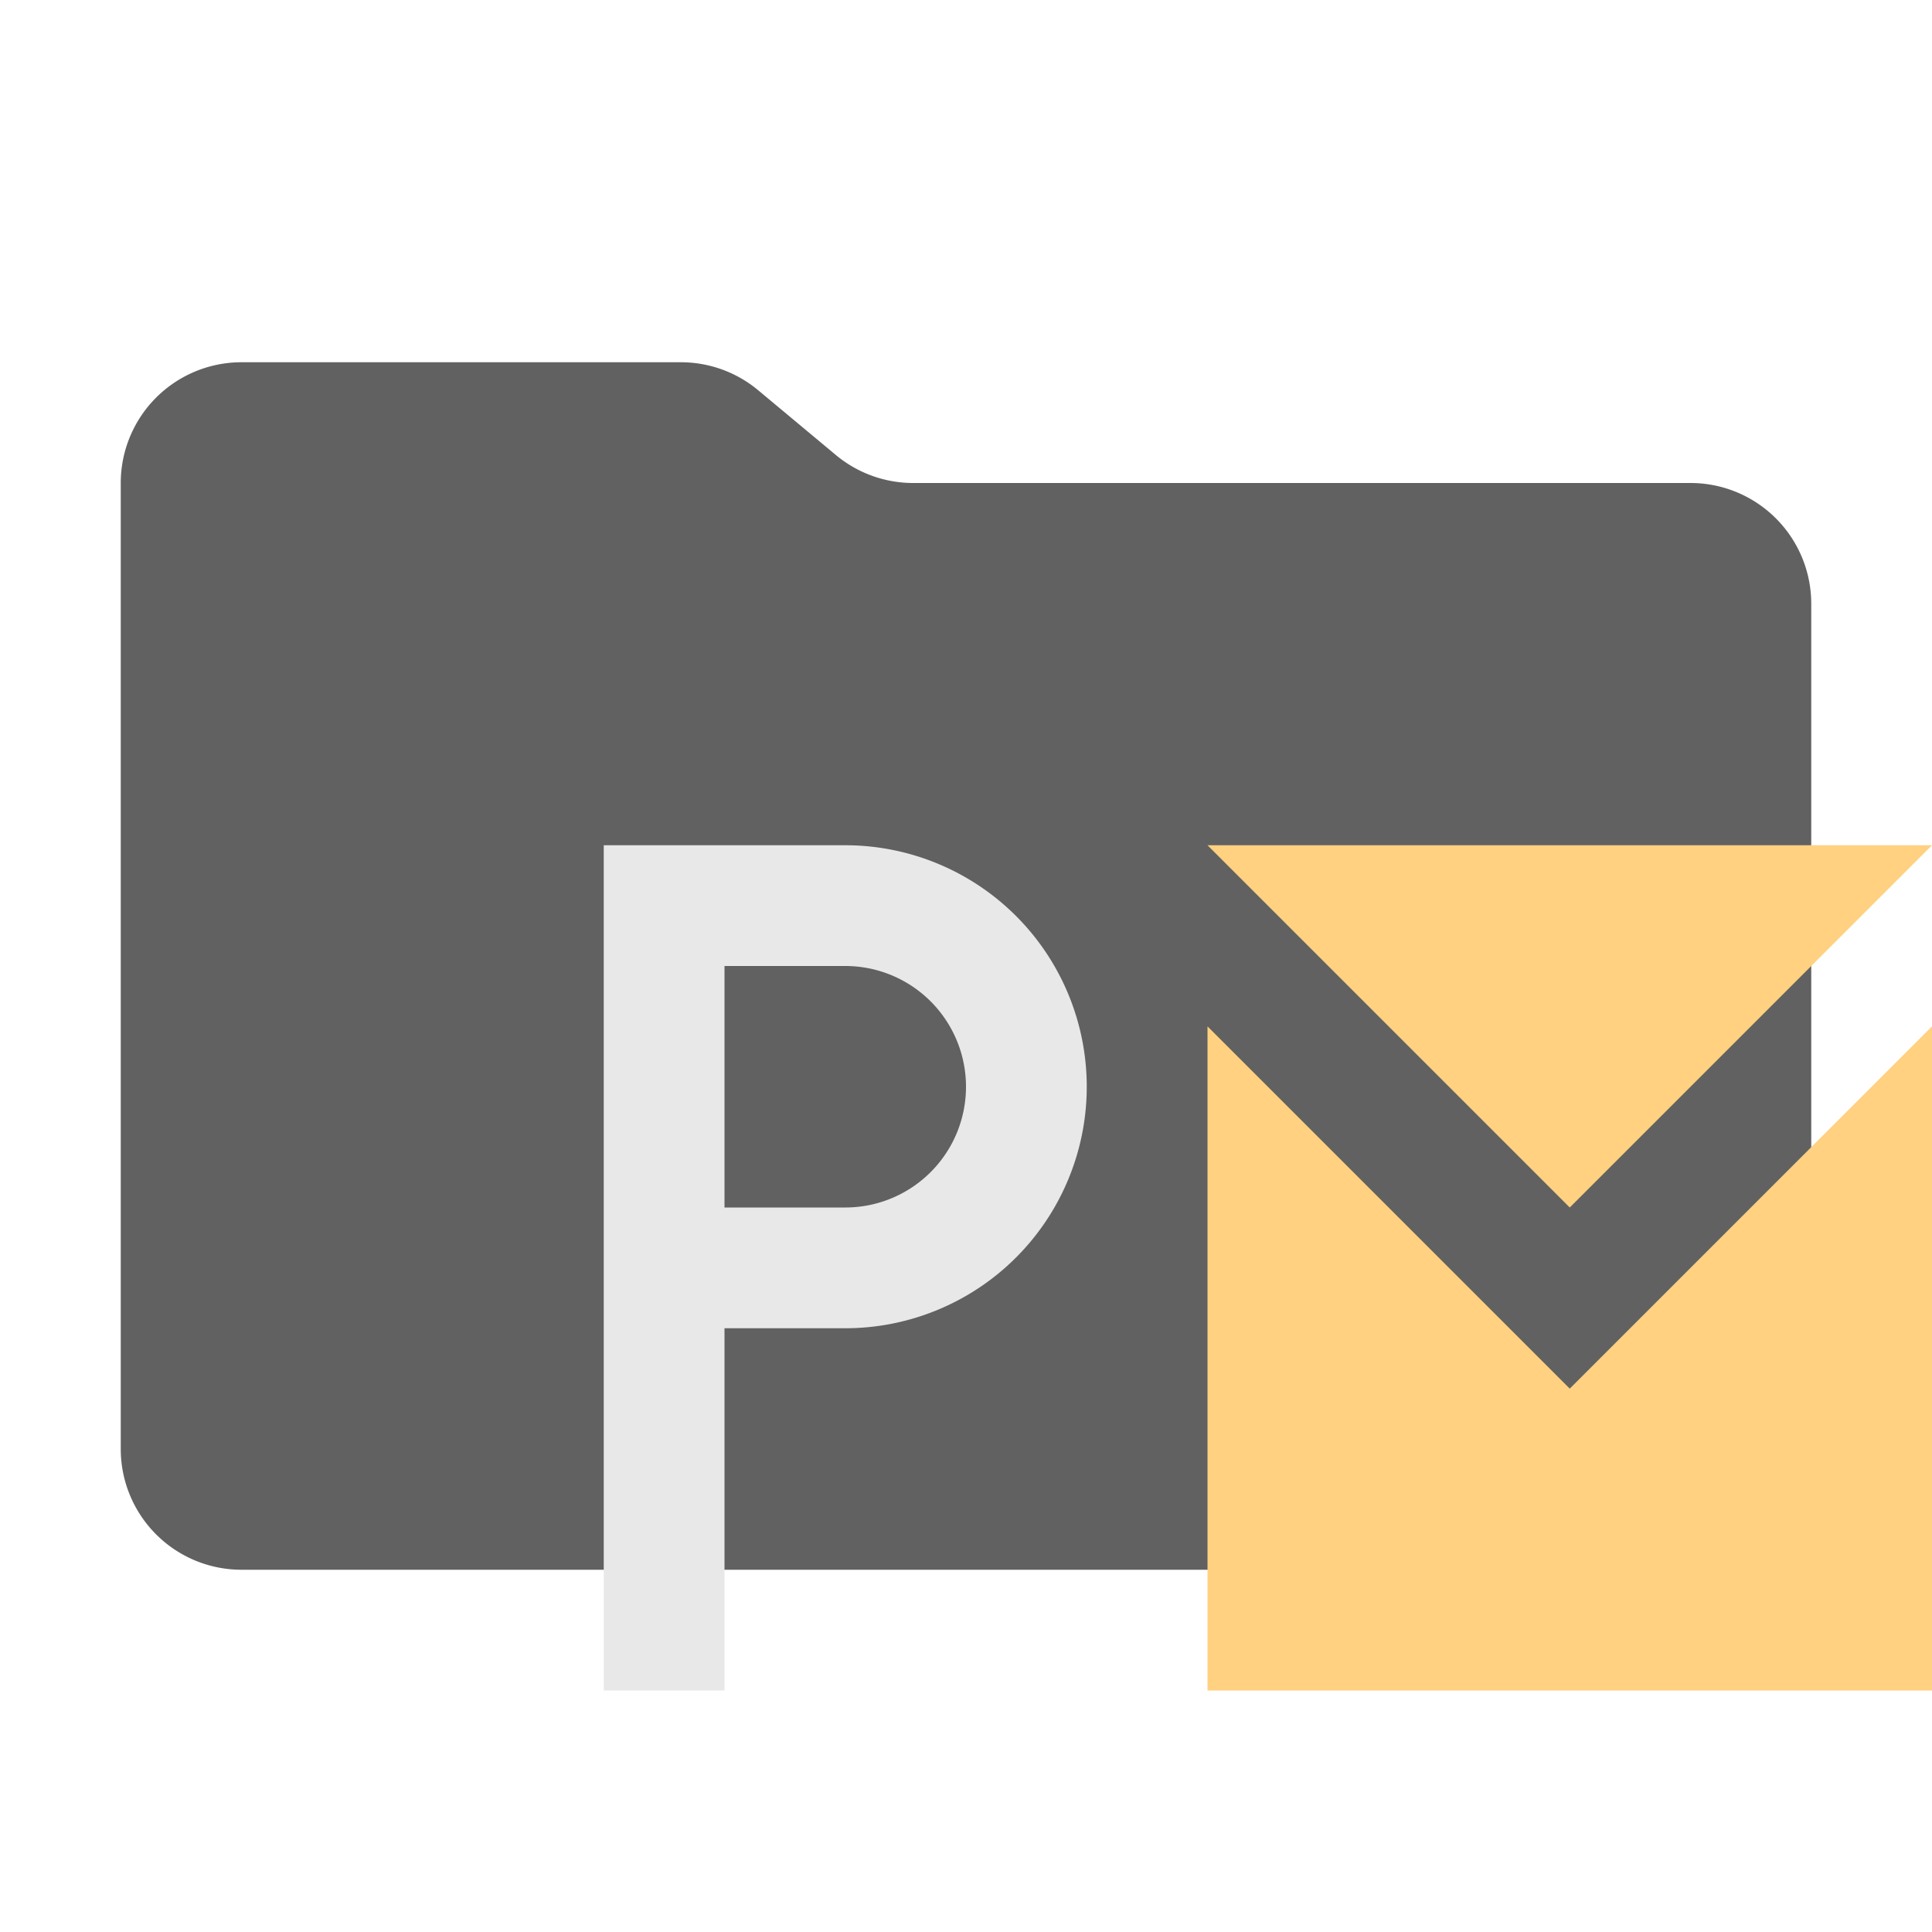 <svg xmlns="http://www.w3.org/2000/svg" viewBox="0 0 32 32">
  <path d="M13.844,7.536l-1.287-1.073A2,2,0,0,0,11.276,6H4A2,2,0,0,0,2,8V24a2,2,0,0,0,2,2H28a2,2,0,0,0,2-2V10a2,2,0,0,0-2-2H15.124A2,2,0,0,1,13.844,7.536Z" style="fill: #616161"/>
  <g>
    <path d="M14,14H10V28h2V22h2a4,4,0,0,0,0-8Zm0,6H12V16h2a2,2,0,0,1,0,4Z" style="fill: #e8e8e8;fill-rule: evenodd"/>
    <polygon points="20 17 20 28 32 28 32 17 26 23 20 17" style="fill: #ffd180;fill-rule: evenodd"/>
    <polygon points="32 14 20 14 26 20 32 14" style="fill: #ffd180;fill-rule: evenodd"/>
  </g>
</svg>
